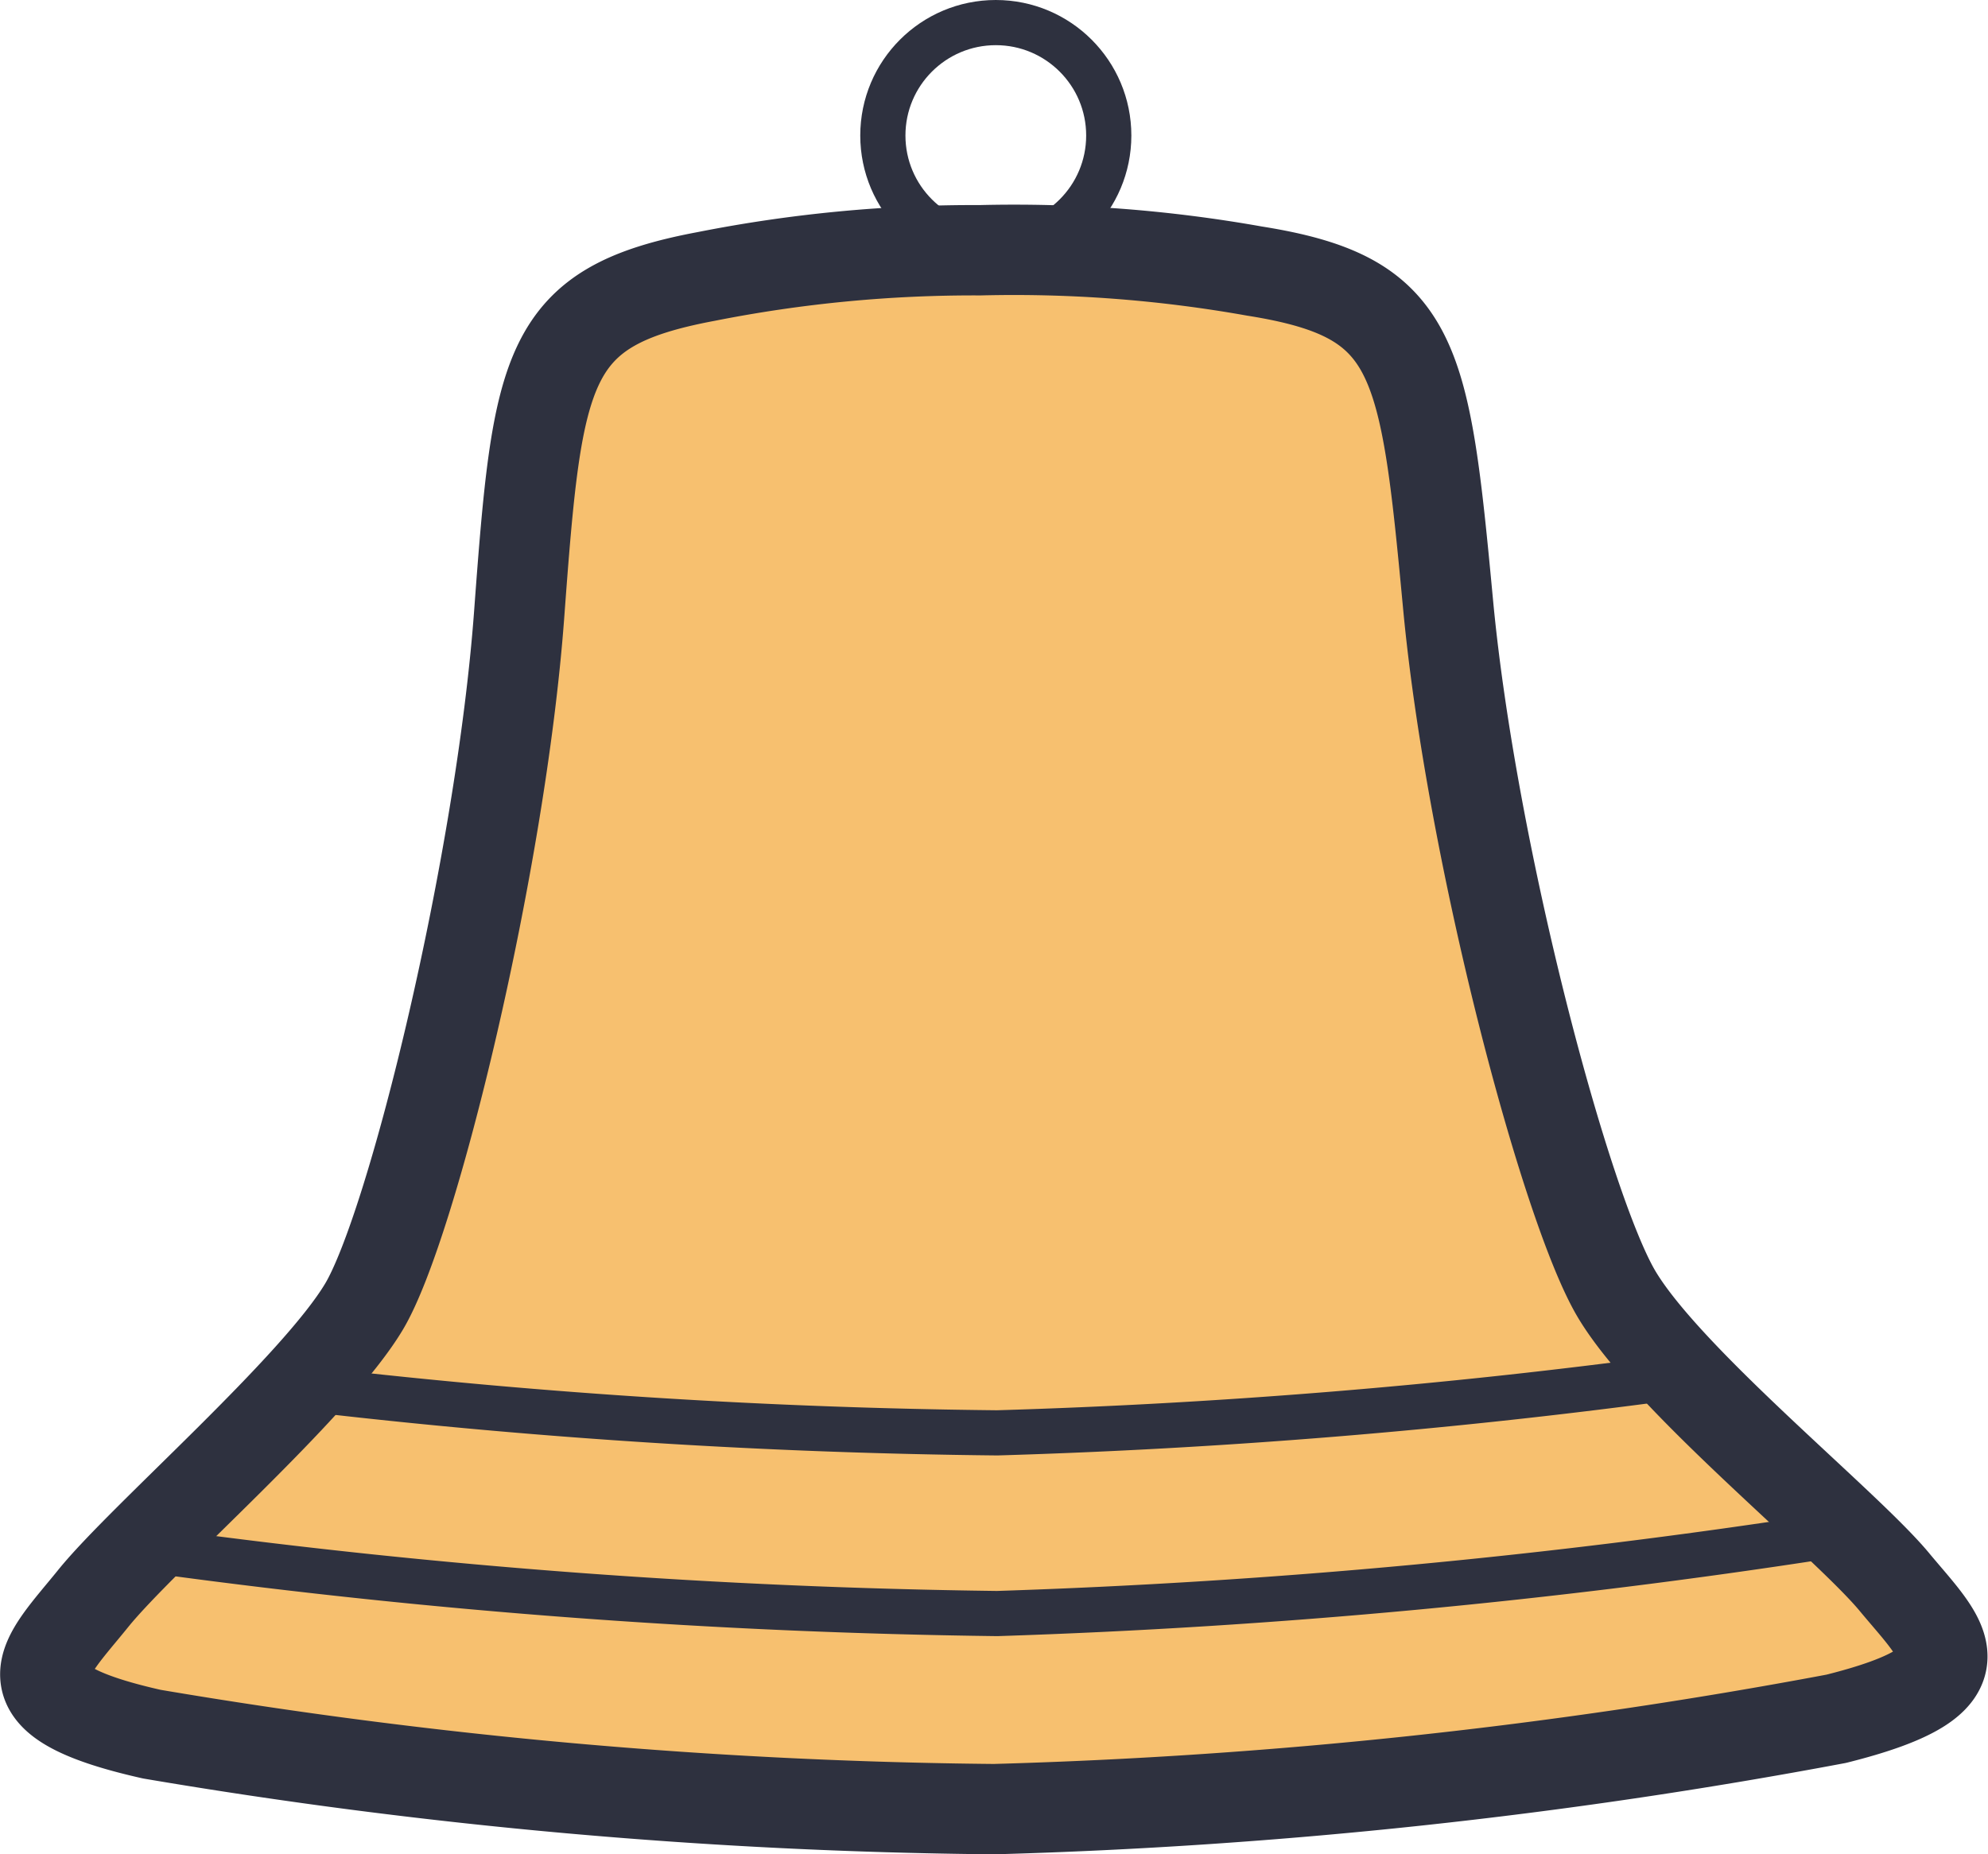 <svg xmlns="http://www.w3.org/2000/svg" viewBox="0 0 44 41.05"><defs><style>.cls-1{fill:#f7c06f;}.cls-2,.cls-3,.cls-4{fill:none;stroke:#2e313f;}.cls-2{stroke-linecap:round;stroke-width:2px;}.cls-2,.cls-3{stroke-linejoin:round;}.cls-4{stroke-miterlimit:10;}</style></defs><title>bell</title><g id="Layer_2" data-name="Layer 2"><g id="Outlines"><path class="cls-1" d="M41.91,35c-1.11-1.32-5-4.45-6.13-6.35s-3.21-9.73-3.73-15.27S31.35,6.57,27.76,6a30.33,30.33,0,0,0-6.07-.46,30.43,30.43,0,0,0-6.06.58c-3.57.67-3.73,1.95-4.14,7.49S9.13,27.12,8.06,28.92s-4.92,5.13-6,6.47-2.17,2.22,1.3,3A117.83,117.83,0,0,0,22,40.05a118.5,118.5,0,0,0,18.64-2C44.12,37.18,43,36.32,41.91,35Z"/><path class="cls-2" d="M41.91,35c-1.11-1.32-5-4.45-6.13-6.35s-3.21-9.73-3.73-15.27S31.35,6.57,27.76,6a30.33,30.33,0,0,0-6.07-.46,30.43,30.43,0,0,0-6.06.58c-3.57.67-3.73,1.95-4.14,7.49S9.13,27.12,8.06,28.92s-4.92,5.13-6,6.47-2.17,2.22,1.3,3A117.83,117.83,0,0,0,22,40.05a118.5,118.5,0,0,0,18.64-2C44.12,37.18,43,36.32,41.91,35Z"/><circle class="cls-3" cx="22.04" cy="3" r="2.5"/><path class="cls-4" d="M36.89,30.51a143.44,143.44,0,0,1-14.82,1.21,143.6,143.6,0,0,1-15-.94"/><path class="cls-4" d="M3.57,34.35a151.07,151.07,0,0,0,18.5,1.37A151.85,151.85,0,0,0,40.46,34"/></g></g></svg>